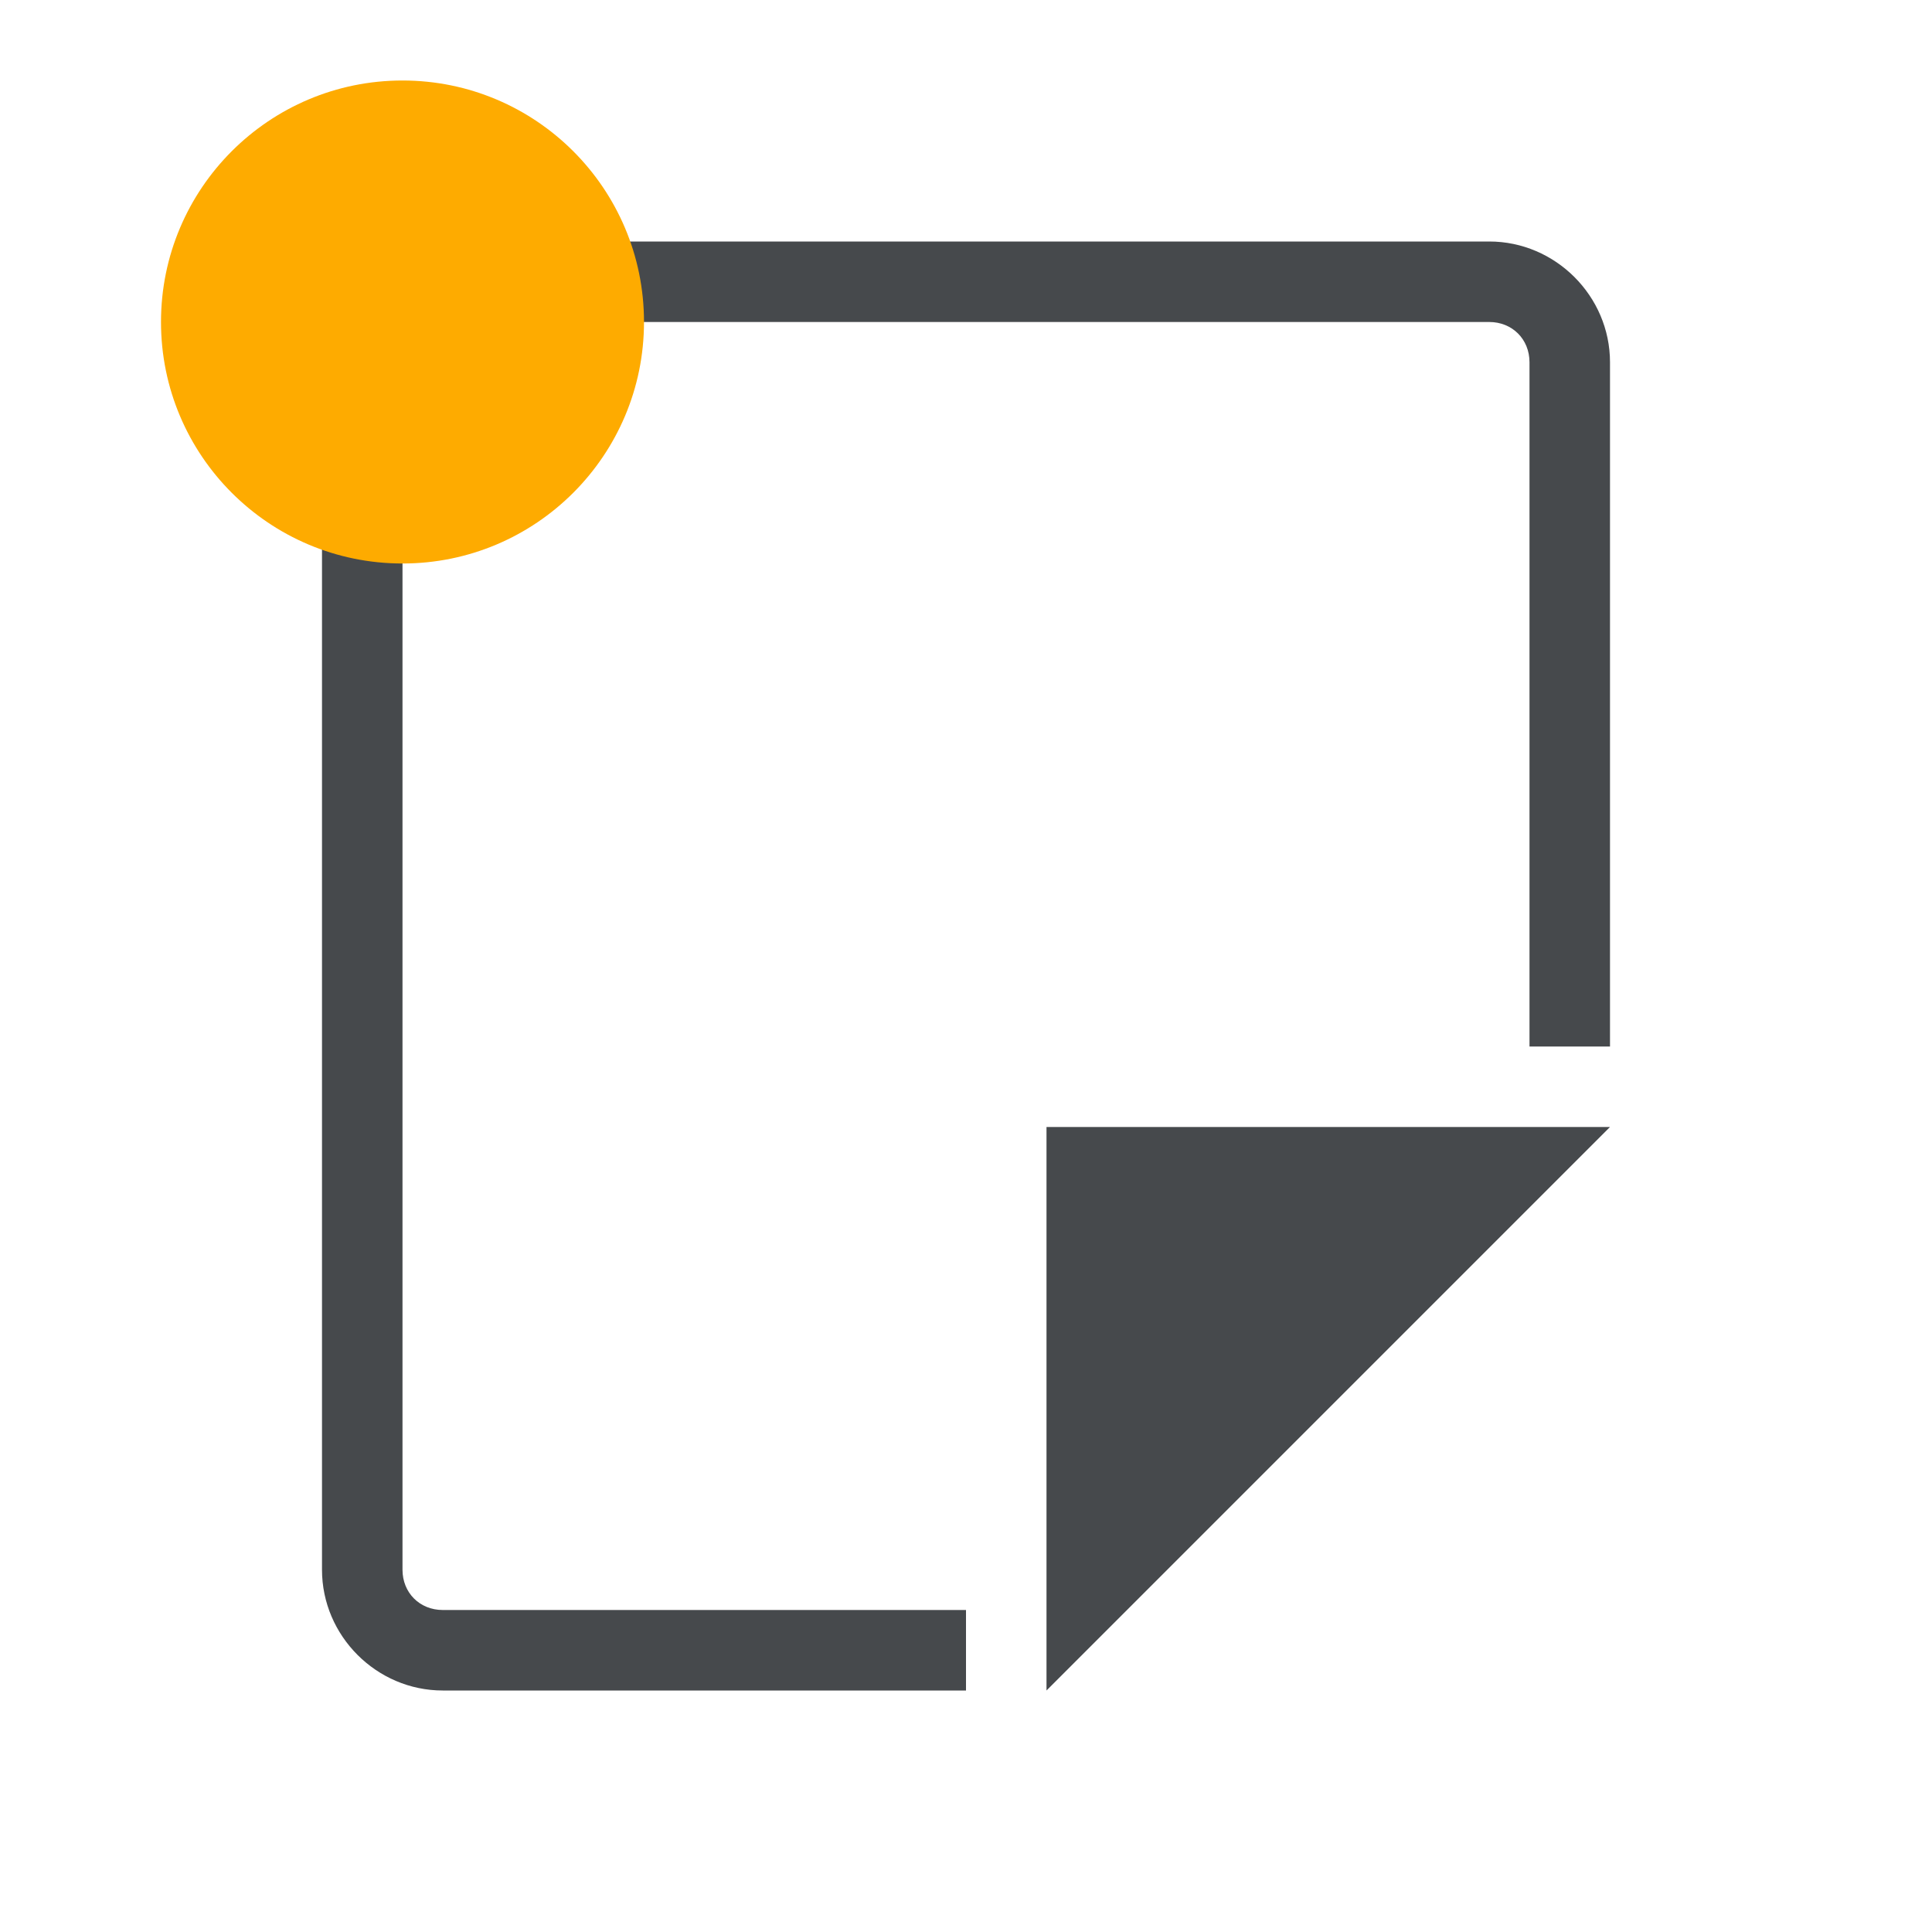 <?xml version="1.0" encoding="UTF-8"?>
<!-- Created with Inkscape (http://www.inkscape.org/) -->
<svg width="24" height="24" version="1.1" xmlns="http://www.w3.org/2000/svg" xmlns:cc="http://creativecommons.org/ns#" xmlns:dc="http://purl.org/dc/elements/1.1/" xmlns:rdf="http://www.w3.org/1999/02/22-rdf-syntax-ns#">
	<defs>
		<style
			id="current-color-scheme"
			type="text/css">
			.ColorScheme-Text {
			color:#090d11;
			}
			.ColorScheme-NeutralText {
			color:#feab00;
			}
			.warning { fill:#feab00; }
		</style>
	</defs>
	<g transform="translate(9384.3 -4838.2)">
		<path d="m-9378.8 4841.2c-0.822 0-1.5 0.678-1.5 1.5v15c0 0.822 0.678 1.5 1.5 1.5h6.5v-1h-6.5c-0.286 0-0.5-0.214-0.5-0.5v-15c0-0.286 0.214-0.5 0.5-0.5h13c0.286 0 0.5 0.214 0.5 0.5v8.5h1v-8.5c0-0.822-0.678-1.5-1.5-1.5zm7.5 11v7l7-7z" style="fill:currentColor;fill-opacity:0.75;" class="ColorScheme-Text"/>
		<circle cx="-9379.3" cy="4842.2" r="3" style="fill:currentColor;" class="ColorScheme-NeutralText warning"/>
	</g>
</svg>
